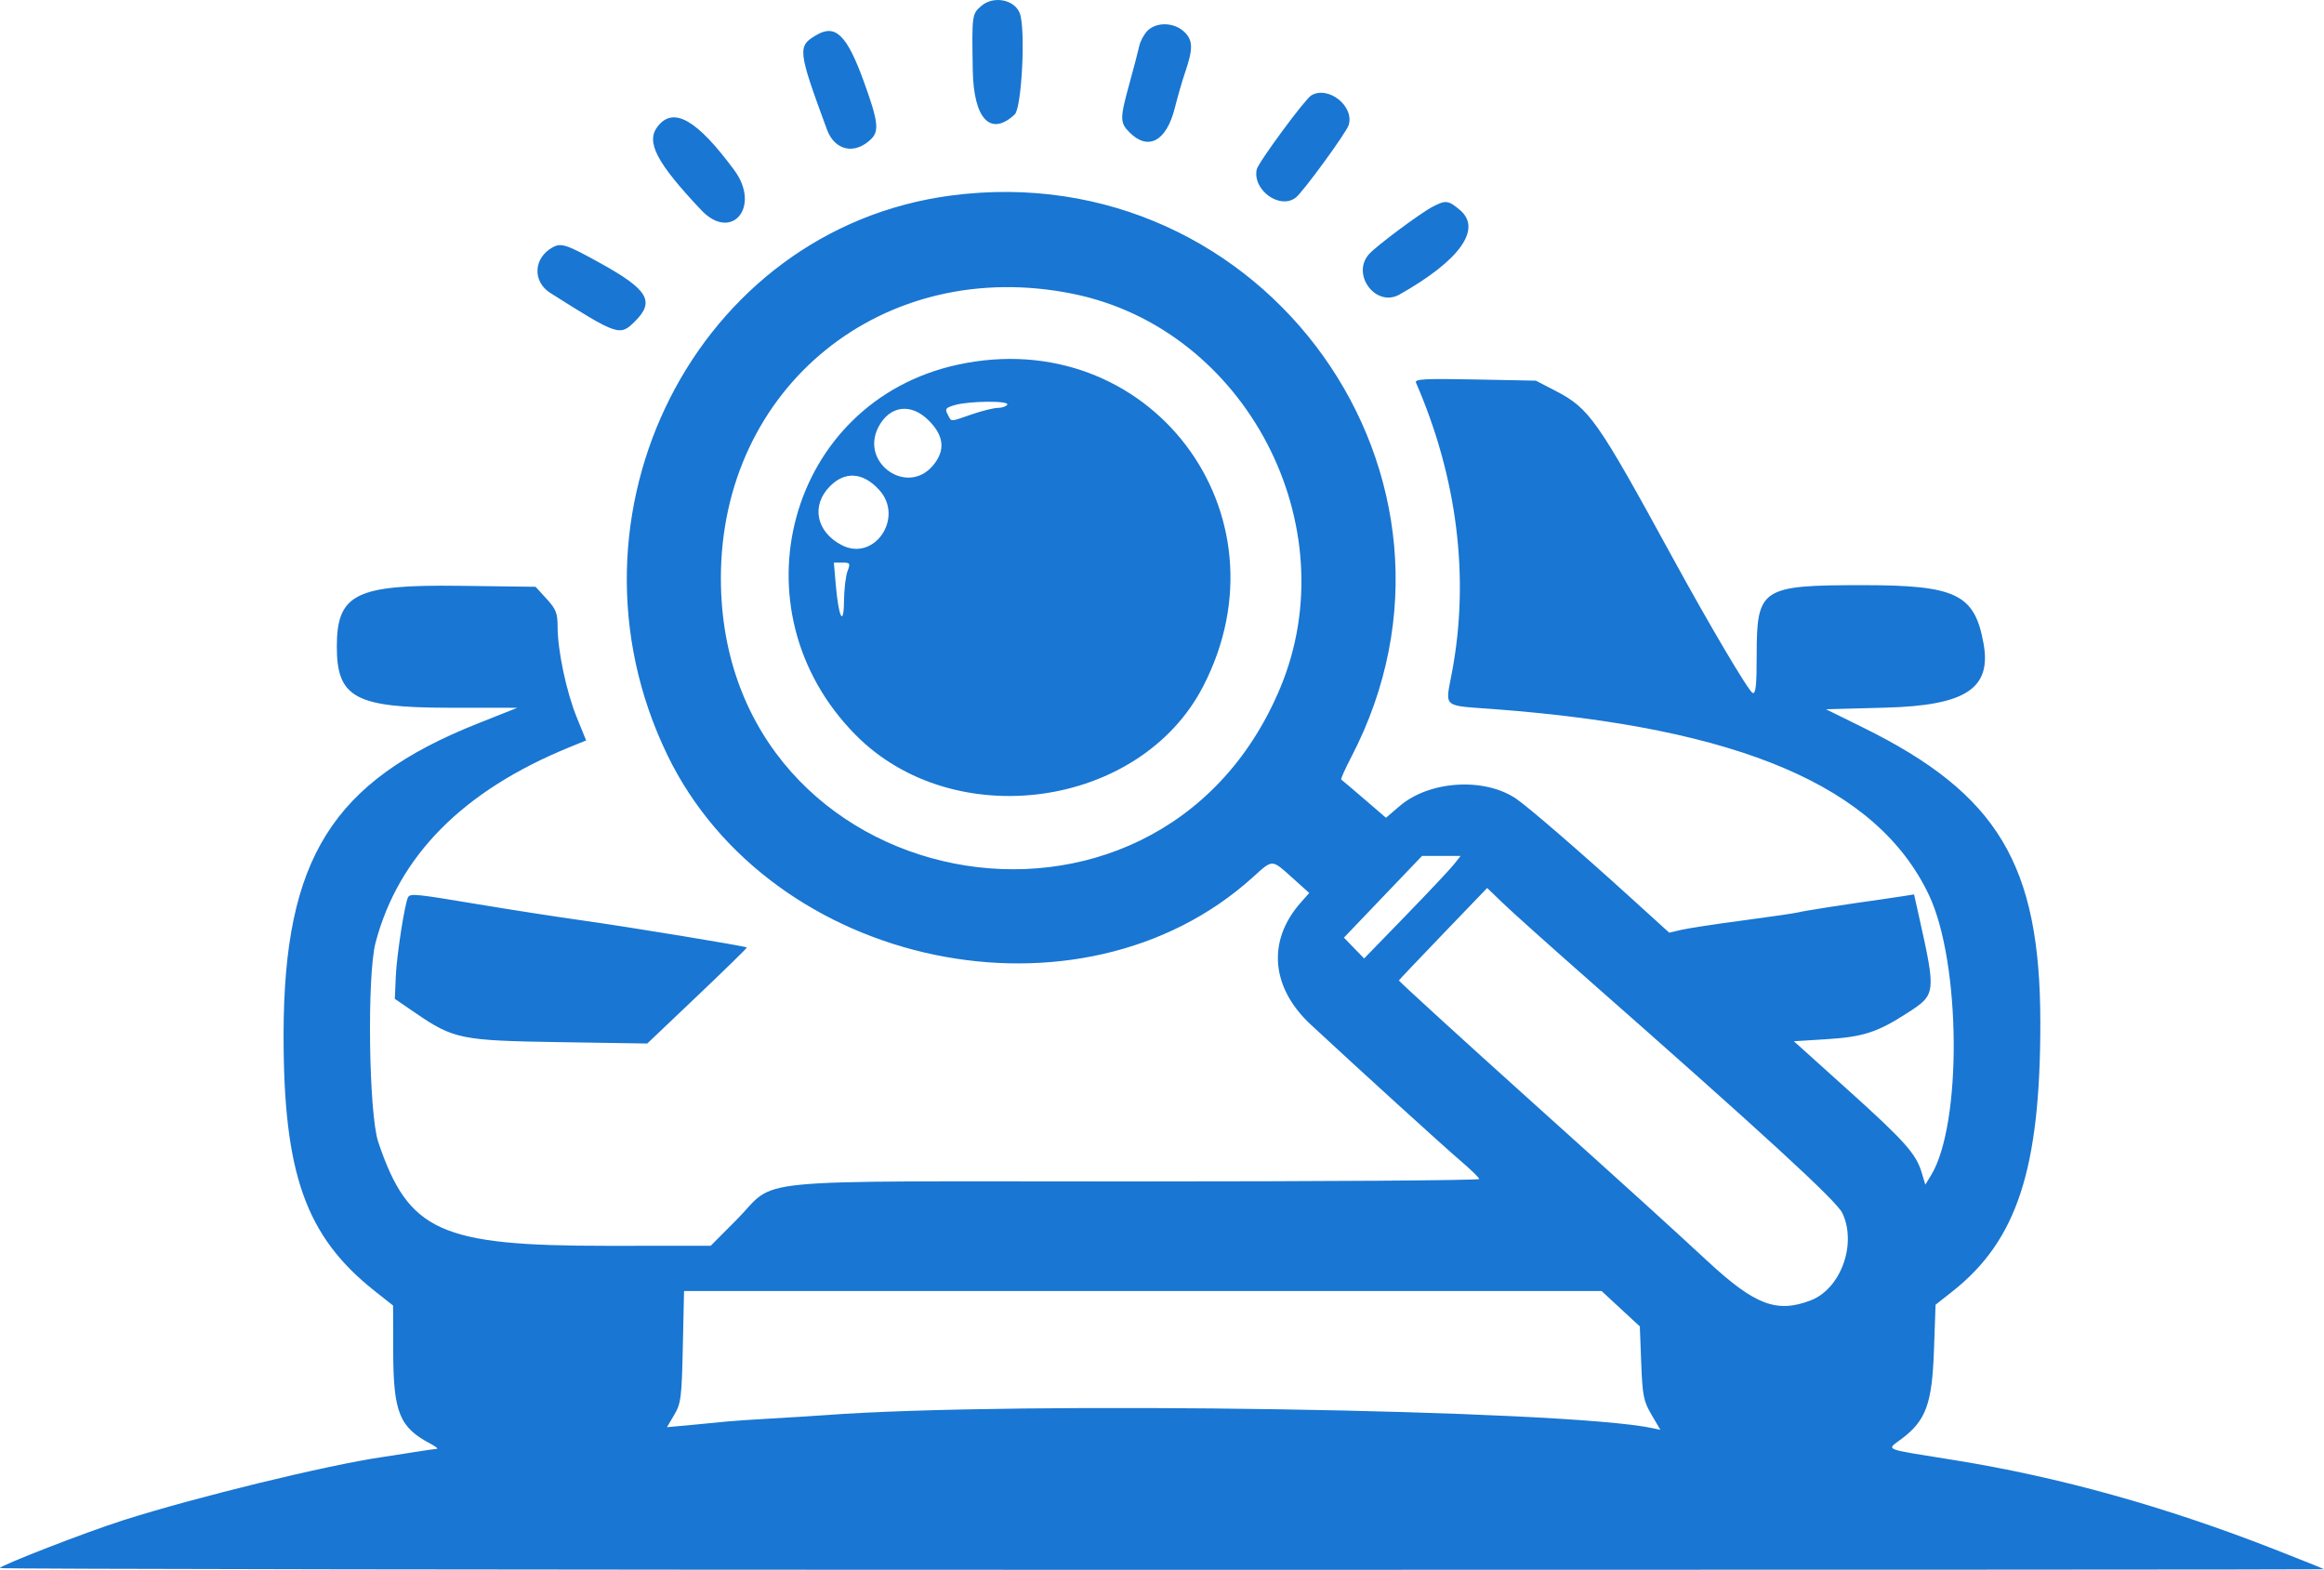 <svg xmlns="http://www.w3.org/2000/svg" xmlns:xlink="http://www.w3.org/1999/xlink" id="svg" style="background-color: white" viewBox="1.11 65.44 398.34 269.09"><g id="svgg"><path id="path0" d="M169.325 66.445 C 167.700 67.843,167.684 67.962,167.846 77.486 C 167.988 85.851,170.896 88.916,175.034 85.061 C 176.251 83.927,176.927 70.381,175.900 67.704 C 174.999 65.356,171.394 64.665,169.325 66.445 M197.804 70.704 C 197.204 71.304,196.564 72.485,196.381 73.328 C 196.199 74.172,195.447 77.048,194.710 79.721 C 193.043 85.767,193.044 86.465,194.726 88.147 C 197.916 91.336,201.038 89.655,202.469 83.978 C 202.967 82.003,203.716 79.392,204.133 78.177 C 205.625 73.834,205.630 72.431,204.161 70.962 C 202.458 69.259,199.375 69.134,197.804 70.704 M141.160 71.386 C 137.742 73.346,137.798 73.884,142.853 87.650 C 144.192 91.296,147.679 92.021,150.467 89.233 C 151.837 87.863,151.602 86.106,149.147 79.351 C 146.299 71.515,144.340 69.562,141.160 71.386 M225.877 81.785 C 224.786 82.422,216.752 93.324,216.512 94.494 C 215.782 98.050,220.516 101.431,223.229 99.292 C 224.490 98.298,231.858 88.198,232.270 86.898 C 233.297 83.663,228.809 80.074,225.877 81.785 M113.852 87.091 C 111.762 89.749,113.589 93.274,121.288 101.437 C 126.520 106.985,131.594 100.873,126.962 94.603 C 120.566 85.945,116.560 83.649,113.852 87.091 M164.088 98.961 C 120.457 104.724,95.612 153.730,115.484 194.830 C 133.186 231.442,186.268 242.551,215.827 215.830 C 219.306 212.686,219.038 212.684,222.599 215.884 L 225.519 218.508 224.052 220.166 C 218.274 226.692,218.942 234.719,225.792 241.082 C 234.201 248.892,248.489 261.887,251.391 264.365 C 253.171 265.884,254.642 267.314,254.661 267.541 C 254.681 267.769,228.048 267.956,195.478 267.956 C 126.969 267.956,134.648 267.211,127.321 274.568 L 122.928 278.980 105.249 278.990 C 76.554 279.005,71.137 276.555,65.947 261.214 C 64.317 256.396,63.994 232.664,65.482 227.026 C 69.413 212.124,80.484 200.964,98.716 193.527 L 101.576 192.360 99.979 188.436 C 98.185 184.028,96.685 176.935,96.685 172.859 C 96.685 170.545,96.409 169.848,94.795 168.086 L 92.905 166.022 79.835 165.855 C 62.078 165.629,58.845 167.236,58.841 176.289 C 58.838 184.997,62.003 186.736,77.892 186.753 L 89.779 186.765 82.991 189.464 C 58.077 199.370,49.774 212.630,49.718 242.606 C 49.672 266.590,53.487 277.364,65.343 286.740 L 68.486 289.227 68.510 297.238 C 68.539 307.537,69.584 310.112,74.862 312.894 C 75.773 313.375,76.271 313.780,75.967 313.794 C 75.663 313.809,73.923 314.061,72.099 314.354 C 70.276 314.648,67.790 315.033,66.575 315.211 C 57.106 316.595,34.712 322.058,22.263 326.020 C 15.927 328.036,1.105 333.785,1.105 334.227 C 1.105 334.394,90.732 334.530,200.276 334.530 C 309.821 334.530,399.448 334.486,399.448 334.431 C 399.448 334.377,395.656 332.849,391.022 331.036 C 372.205 323.673,354.168 318.642,336.188 315.740 C 323.407 313.678,324.408 314.093,327.158 311.995 C 331.244 308.879,332.275 306.018,332.597 296.907 L 332.873 289.085 335.779 286.791 C 346.823 278.071,350.829 265.829,350.829 240.796 C 350.829 213.662,343.556 201.540,320.442 190.148 L 314.088 187.017 324.309 186.740 C 338.062 186.369,342.490 183.463,341.093 175.728 C 339.565 167.277,336.398 165.746,320.442 165.746 C 302.926 165.746,302.210 166.221,302.210 177.856 C 302.210 182.946,302.049 184.431,301.519 184.220 C 300.824 183.943,294.098 172.565,287.659 160.773 C 274.867 137.351,273.524 135.441,267.737 132.440 L 264.365 130.691 253.926 130.486 C 245.330 130.317,243.545 130.412,243.811 131.024 C 250.881 147.291,253.023 164.419,250.007 180.554 C 248.818 186.912,248.150 186.313,257.188 186.992 C 299.368 190.161,322.937 200.241,331.746 218.878 C 337.226 230.472,337.435 258.120,332.108 266.878 L 331.115 268.511 330.487 266.415 C 329.524 263.200,327.552 260.997,317.689 252.120 L 308.583 243.923 314.098 243.579 C 320.516 243.178,322.904 242.399,328.184 238.983 C 332.934 235.911,332.963 235.647,330.023 222.498 L 329.186 218.752 327.438 219.034 C 326.477 219.189,324.696 219.454,323.481 219.622 C 317.565 220.442,310.133 221.601,309.392 221.820 C 308.936 221.954,304.710 222.573,300.000 223.196 C 295.290 223.818,290.488 224.550,289.329 224.821 L 287.221 225.314 280.603 219.305 C 272.024 211.515,263.145 203.838,261.050 202.397 C 255.592 198.647,246.139 199.221,241.005 203.616 L 238.670 205.615 234.943 202.409 C 232.893 200.646,231.119 199.142,231.001 199.065 C 230.883 198.989,231.663 197.241,232.735 195.181 C 257.593 147.416,217.947 91.846,164.088 98.961 M246.685 100.867 C 244.591 101.953,237.057 107.563,235.773 108.991 C 232.646 112.472,236.944 118.203,240.978 115.930 C 251.328 110.099,255.200 104.679,251.339 101.430 C 249.360 99.765,248.913 99.711,246.685 100.867 M95.856 107.825 C 92.542 109.624,92.327 113.689,95.442 115.659 C 107.078 123.016,107.362 123.110,109.987 120.484 C 113.372 117.100,112.179 115.086,104.144 110.624 C 98.249 107.350,97.313 107.034,95.856 107.825 M185.083 115.818 C 214.617 121.850,232.245 155.510,220.504 183.455 C 199.305 233.912,124.751 219.276,124.671 164.641 C 124.623 131.756,152.563 109.176,185.083 115.818 M165.197 127.967 C 136.226 134.297,126.460 169.908,147.790 191.439 C 164.633 208.440,196.493 203.997,207.307 183.140 C 222.763 153.329,197.944 120.812,165.197 127.967 M173.757 134.807 C 173.569 135.110,172.847 135.359,172.153 135.359 C 171.459 135.359,169.446 135.856,167.680 136.464 C 163.808 137.796,164.248 137.794,163.546 136.482 C 163.038 135.534,163.194 135.329,164.769 134.875 C 167.266 134.154,174.192 134.102,173.757 134.807 M160.286 137.504 C 162.950 140.169,163.186 142.664,161.016 145.243 C 156.597 150.495,148.494 144.791,151.664 138.661 C 153.581 134.953,157.244 134.462,160.286 137.504 M151.795 149.405 C 156.142 154.148,150.988 161.779,145.393 158.886 C 140.993 156.610,140.091 152.064,143.386 148.769 C 145.989 146.166,149.038 146.397,151.795 149.405 M146.374 163.351 C 146.066 164.161,145.796 166.461,145.774 168.462 C 145.724 173.056,144.839 171.274,144.356 165.608 L 144.039 161.878 145.486 161.878 C 146.826 161.878,146.892 161.988,146.374 163.351 M250.327 213.597 C 249.703 214.390,245.982 218.346,242.059 222.387 L 234.926 229.734 233.195 227.948 L 231.464 226.162 238.158 219.158 L 244.853 212.155 248.157 212.155 L 251.461 212.155 250.327 213.597 M272.928 232.994 C 303.658 260.040,315.905 271.289,316.897 273.381 C 319.423 278.703,316.614 286.396,311.428 288.361 C 305.631 290.557,301.911 289.142,293.842 281.670 C 286.908 275.251,281.518 270.361,263.799 254.420 C 251.927 243.739,240.884 233.658,240.884 233.501 C 240.884 233.443,244.289 229.853,248.450 225.524 L 256.016 217.653 258.809 220.339 C 260.345 221.817,266.699 227.511,272.928 232.994 M71.067 219.220 C 70.512 220.118,69.106 229.149,68.948 232.830 L 68.785 236.655 72.188 238.987 C 78.872 243.569,80.054 243.811,97.047 244.078 L 112.050 244.314 120.650 236.138 C 125.381 231.641,129.196 227.911,129.128 227.849 C 128.879 227.620,108.855 224.328,101.105 223.242 C 96.699 222.625,88.619 221.373,83.149 220.459 C 72.363 218.657,71.471 218.566,71.067 219.220 M278.904 289.774 L 282.181 292.808 282.421 299.075 C 282.635 304.680,282.822 305.616,284.183 307.939 L 285.704 310.536 284.427 310.258 C 269.638 307.049,175.333 305.557,142.541 308.014 C 140.870 308.139,136.768 308.396,133.425 308.584 C 130.083 308.773,126.602 309.009,125.691 309.108 C 124.779 309.208,122.097 309.467,119.731 309.684 L 115.428 310.078 116.685 307.949 C 117.834 306.001,117.959 305.001,118.149 296.280 L 118.357 286.740 196.993 286.740 L 275.628 286.740 278.904 289.774 " stroke="none" fill="#1976D2 " fill-rule="evenodd"/></g></svg>
